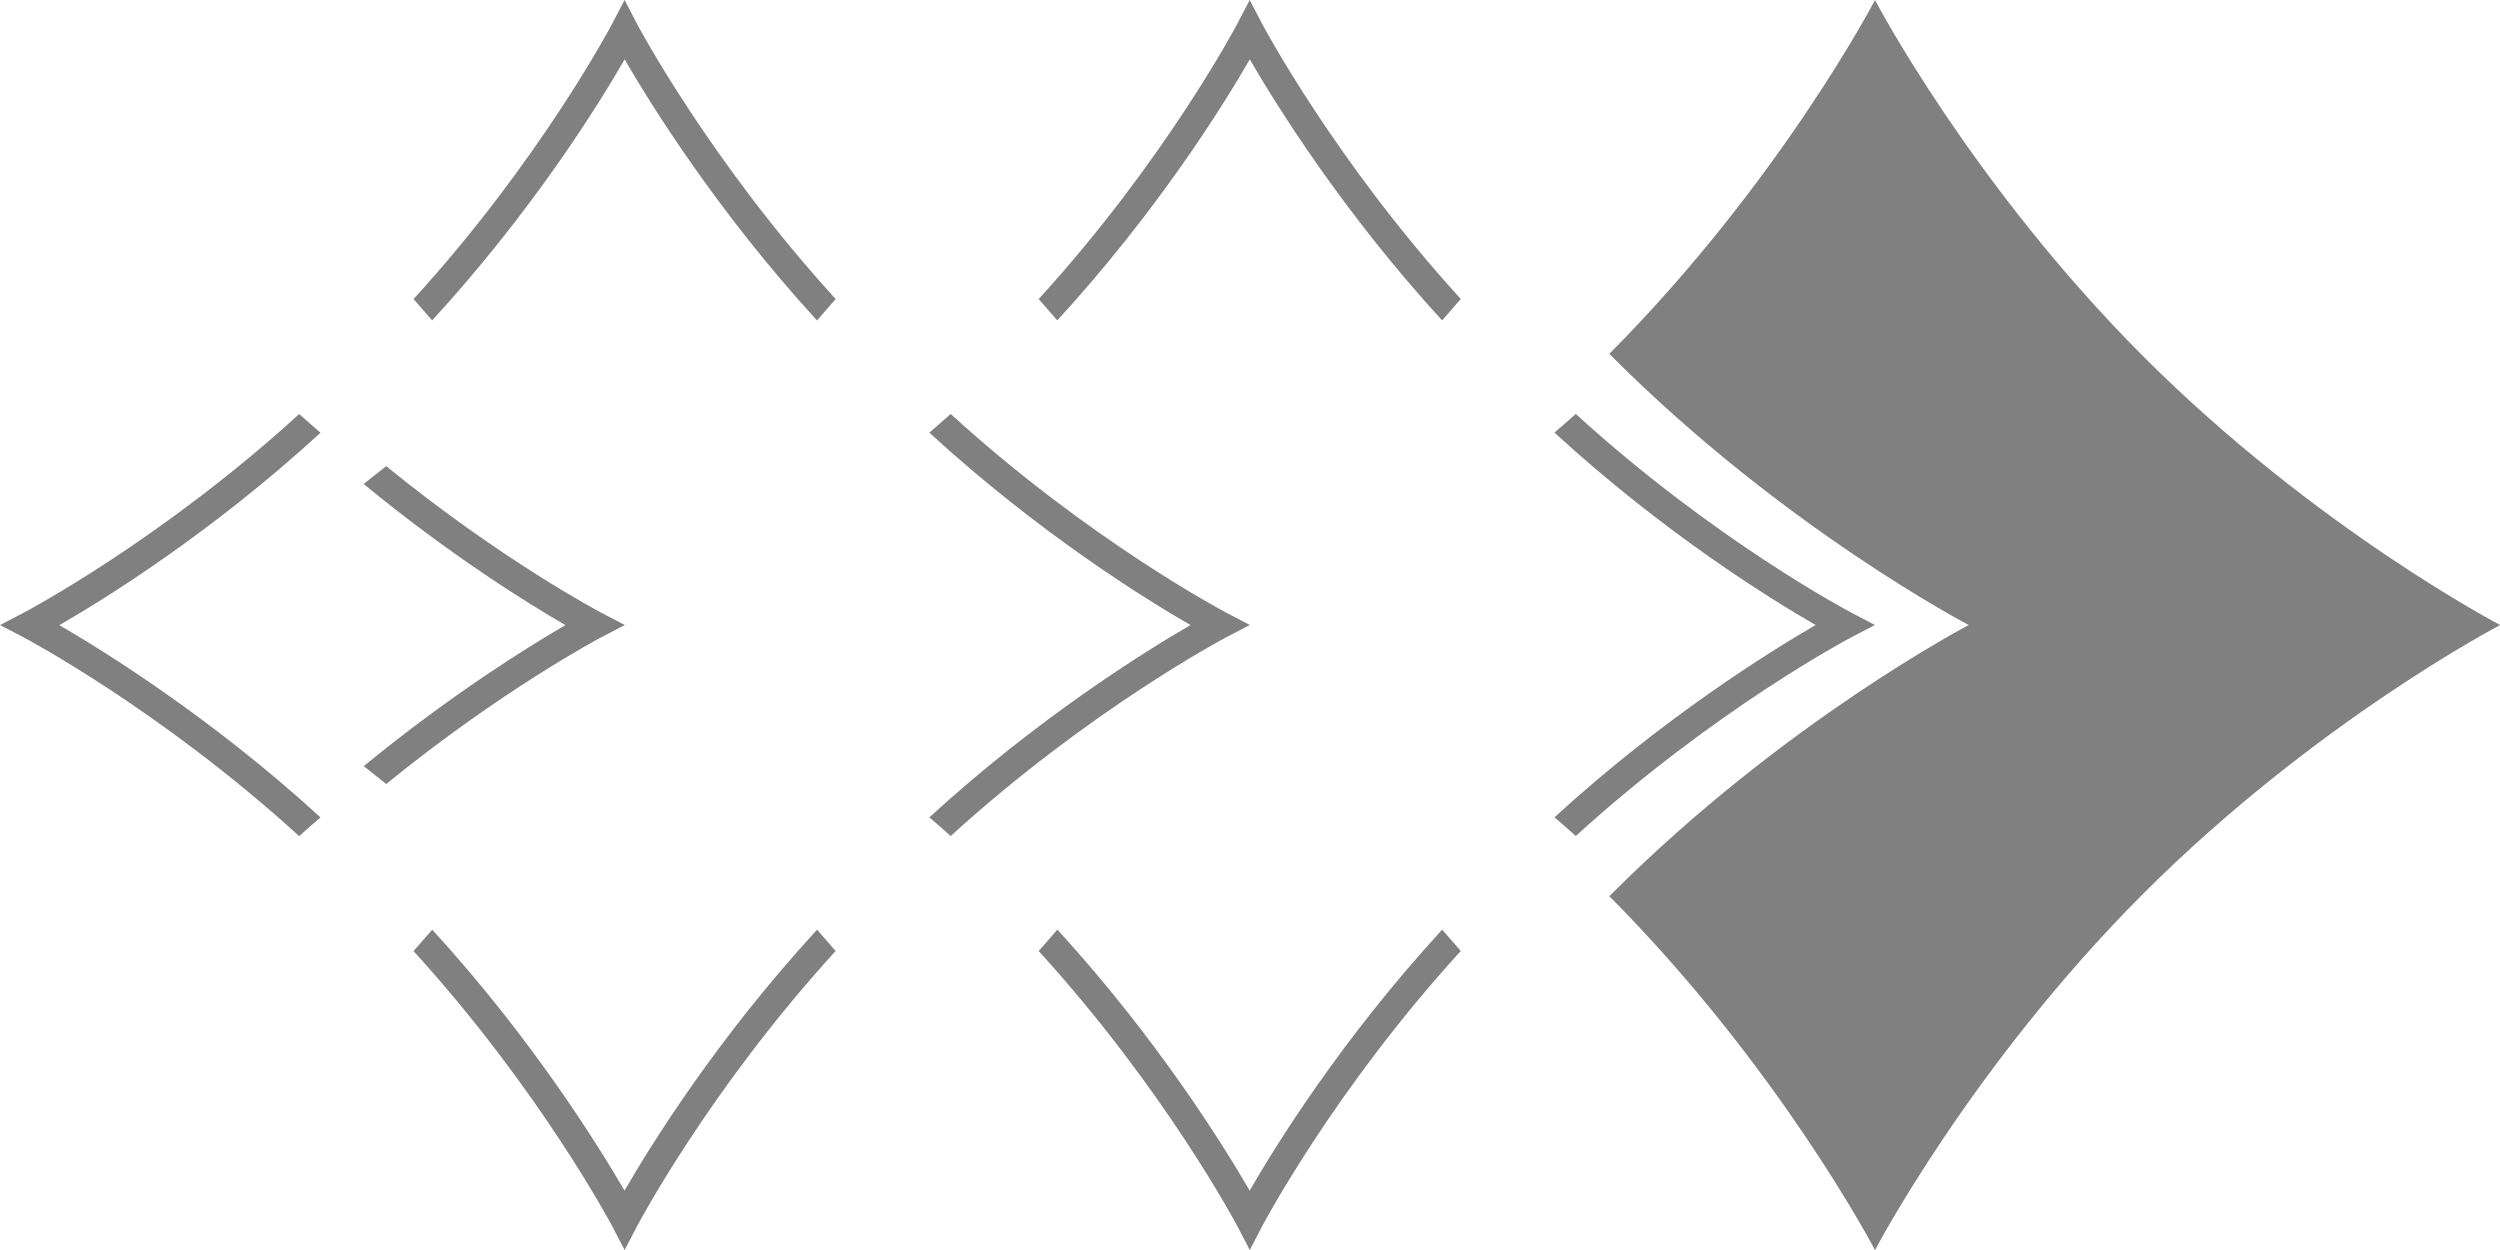 <?xml version="1.0" encoding="utf-8"?>
<!-- Generator: Adobe Illustrator 16.0.0, SVG Export Plug-In . SVG Version: 6.00 Build 0)  -->
<!DOCTYPE svg PUBLIC "-//W3C//DTD SVG 1.1//EN" "http://www.w3.org/Graphics/SVG/1.1/DTD/svg11.dtd">
<svg version="1.1" id="Layer_1" xmlns="http://www.w3.org/2000/svg" xmlns:xlink="http://www.w3.org/1999/xlink" x="0px" y="0px"
	 width="56.69px" height="28.35px" viewBox="0 0 56.69 28.35" enable-background="new 0 0 56.69 28.35" xml:space="preserve">
<path fill="#808080" d="M48.607,8.087c-3.901-3.902-6.089-8.086-6.089-8.086c-0.002,0.004-2.162,4.141-6.025,8.022
	c0.021,0.022,0.041,0.043,0.063,0.064c3.9,3.902,8.087,6.086,8.087,6.086s-4.183,2.184-8.087,6.087
	c-0.021,0.021-0.041,0.041-0.063,0.062c3.86,3.882,6.025,8.025,6.025,8.025s2.189-4.187,6.087-8.087
	c3.903-3.903,8.089-6.087,8.089-6.087S52.507,11.989,48.607,8.087z"/>
<g>
	<path fill="#808080" d="M8.246,10.975c1.974,1.625,3.742,2.719,4.576,3.2c-0.838,0.484-2.613,1.588-4.574,3.198
		c0.168,0.131,0.338,0.266,0.51,0.405c2.604-2.122,4.839-3.308,4.867-3.322l0.543-0.283l-0.543-0.284
		c-0.028-0.014-2.261-1.194-4.868-3.319C8.584,10.708,8.415,10.843,8.246,10.975z"/>
	<path fill="#808080" d="M7.268,9.813c-2.487,2.281-4.901,3.775-5.923,4.363c1.027,0.594,3.461,2.106,5.923,4.36
		c-0.164,0.139-0.322,0.279-0.484,0.424c-3.14-2.861-6.208-4.486-6.241-4.503l-0.543-0.283l0.543-0.284
		c0.033-0.017,3.096-1.632,6.241-4.501C6.945,9.533,7.107,9.674,7.268,9.813z"/>
</g>
<g>
	<path fill="#808080" d="M18.528,21.081c-2.283,2.486-3.779,4.898-4.366,5.918c-0.594-1.023-2.106-3.457-4.361-5.918
		c-0.141,0.162-0.279,0.322-0.424,0.486c2.861,3.137,4.486,6.203,4.504,6.236l0.283,0.543l0.283-0.543
		c0.018-0.033,1.633-3.096,4.502-6.238C18.806,21.403,18.667,21.243,18.528,21.081z"/>
	<path fill="#808080" d="M9.799,7.266c2.281-2.486,3.777-4.897,4.365-5.919c0.594,1.025,2.106,3.458,4.362,5.919
		c0.141-0.162,0.279-0.322,0.424-0.485c-2.861-3.137-4.487-6.205-4.504-6.238L14.163,0l-0.283,0.542
		c-0.018,0.035-1.634,3.096-4.502,6.239C9.521,6.943,9.661,7.104,9.799,7.266z"/>
	<path fill="#808080" d="M21.074,9.811c2.486,2.281,4.9,3.775,5.922,4.363c-1.027,0.594-3.461,2.106-5.922,4.36
		c0.164,0.139,0.322,0.279,0.484,0.424c3.139-2.861,6.207-4.486,6.24-4.503l0.543-0.283l-0.543-0.284
		c-0.033-0.017-3.096-1.632-6.24-4.501C21.396,9.531,21.234,9.672,21.074,9.811z"/>
</g>
<g>
	<path fill="#808080" d="M32.703,21.08c-2.283,2.486-3.778,4.898-4.365,5.918c-0.594-1.023-2.106-3.457-4.361-5.918
		c-0.141,0.162-0.279,0.322-0.424,0.486c2.861,3.137,4.486,6.203,4.504,6.236l0.283,0.543l0.283-0.543
		c0.018-0.033,1.633-3.096,4.502-6.238C32.98,21.402,32.842,21.242,32.703,21.08z"/>
	<path fill="#808080" d="M23.975,7.265c2.281-2.486,3.777-4.897,4.365-5.919c0.594,1.025,2.105,3.458,4.361,5.919
		c0.141-0.162,0.279-0.322,0.424-0.485c-2.861-3.137-4.486-6.205-4.504-6.238L28.338,0l-0.283,0.542
		c-0.018,0.035-1.634,3.096-4.502,6.239C23.696,6.943,23.836,7.104,23.975,7.265z"/>
	<path fill="#808080" d="M35.249,9.81c2.486,2.281,4.9,3.775,5.922,4.363c-1.027,0.594-3.461,2.106-5.922,4.36
		c0.164,0.139,0.322,0.279,0.484,0.424c3.139-2.861,6.207-4.486,6.24-4.502l0.543-0.283l-0.543-0.284
		c-0.033-0.017-3.096-1.632-6.24-4.501C35.571,9.531,35.409,9.671,35.249,9.81z"/>
</g>
</svg>
